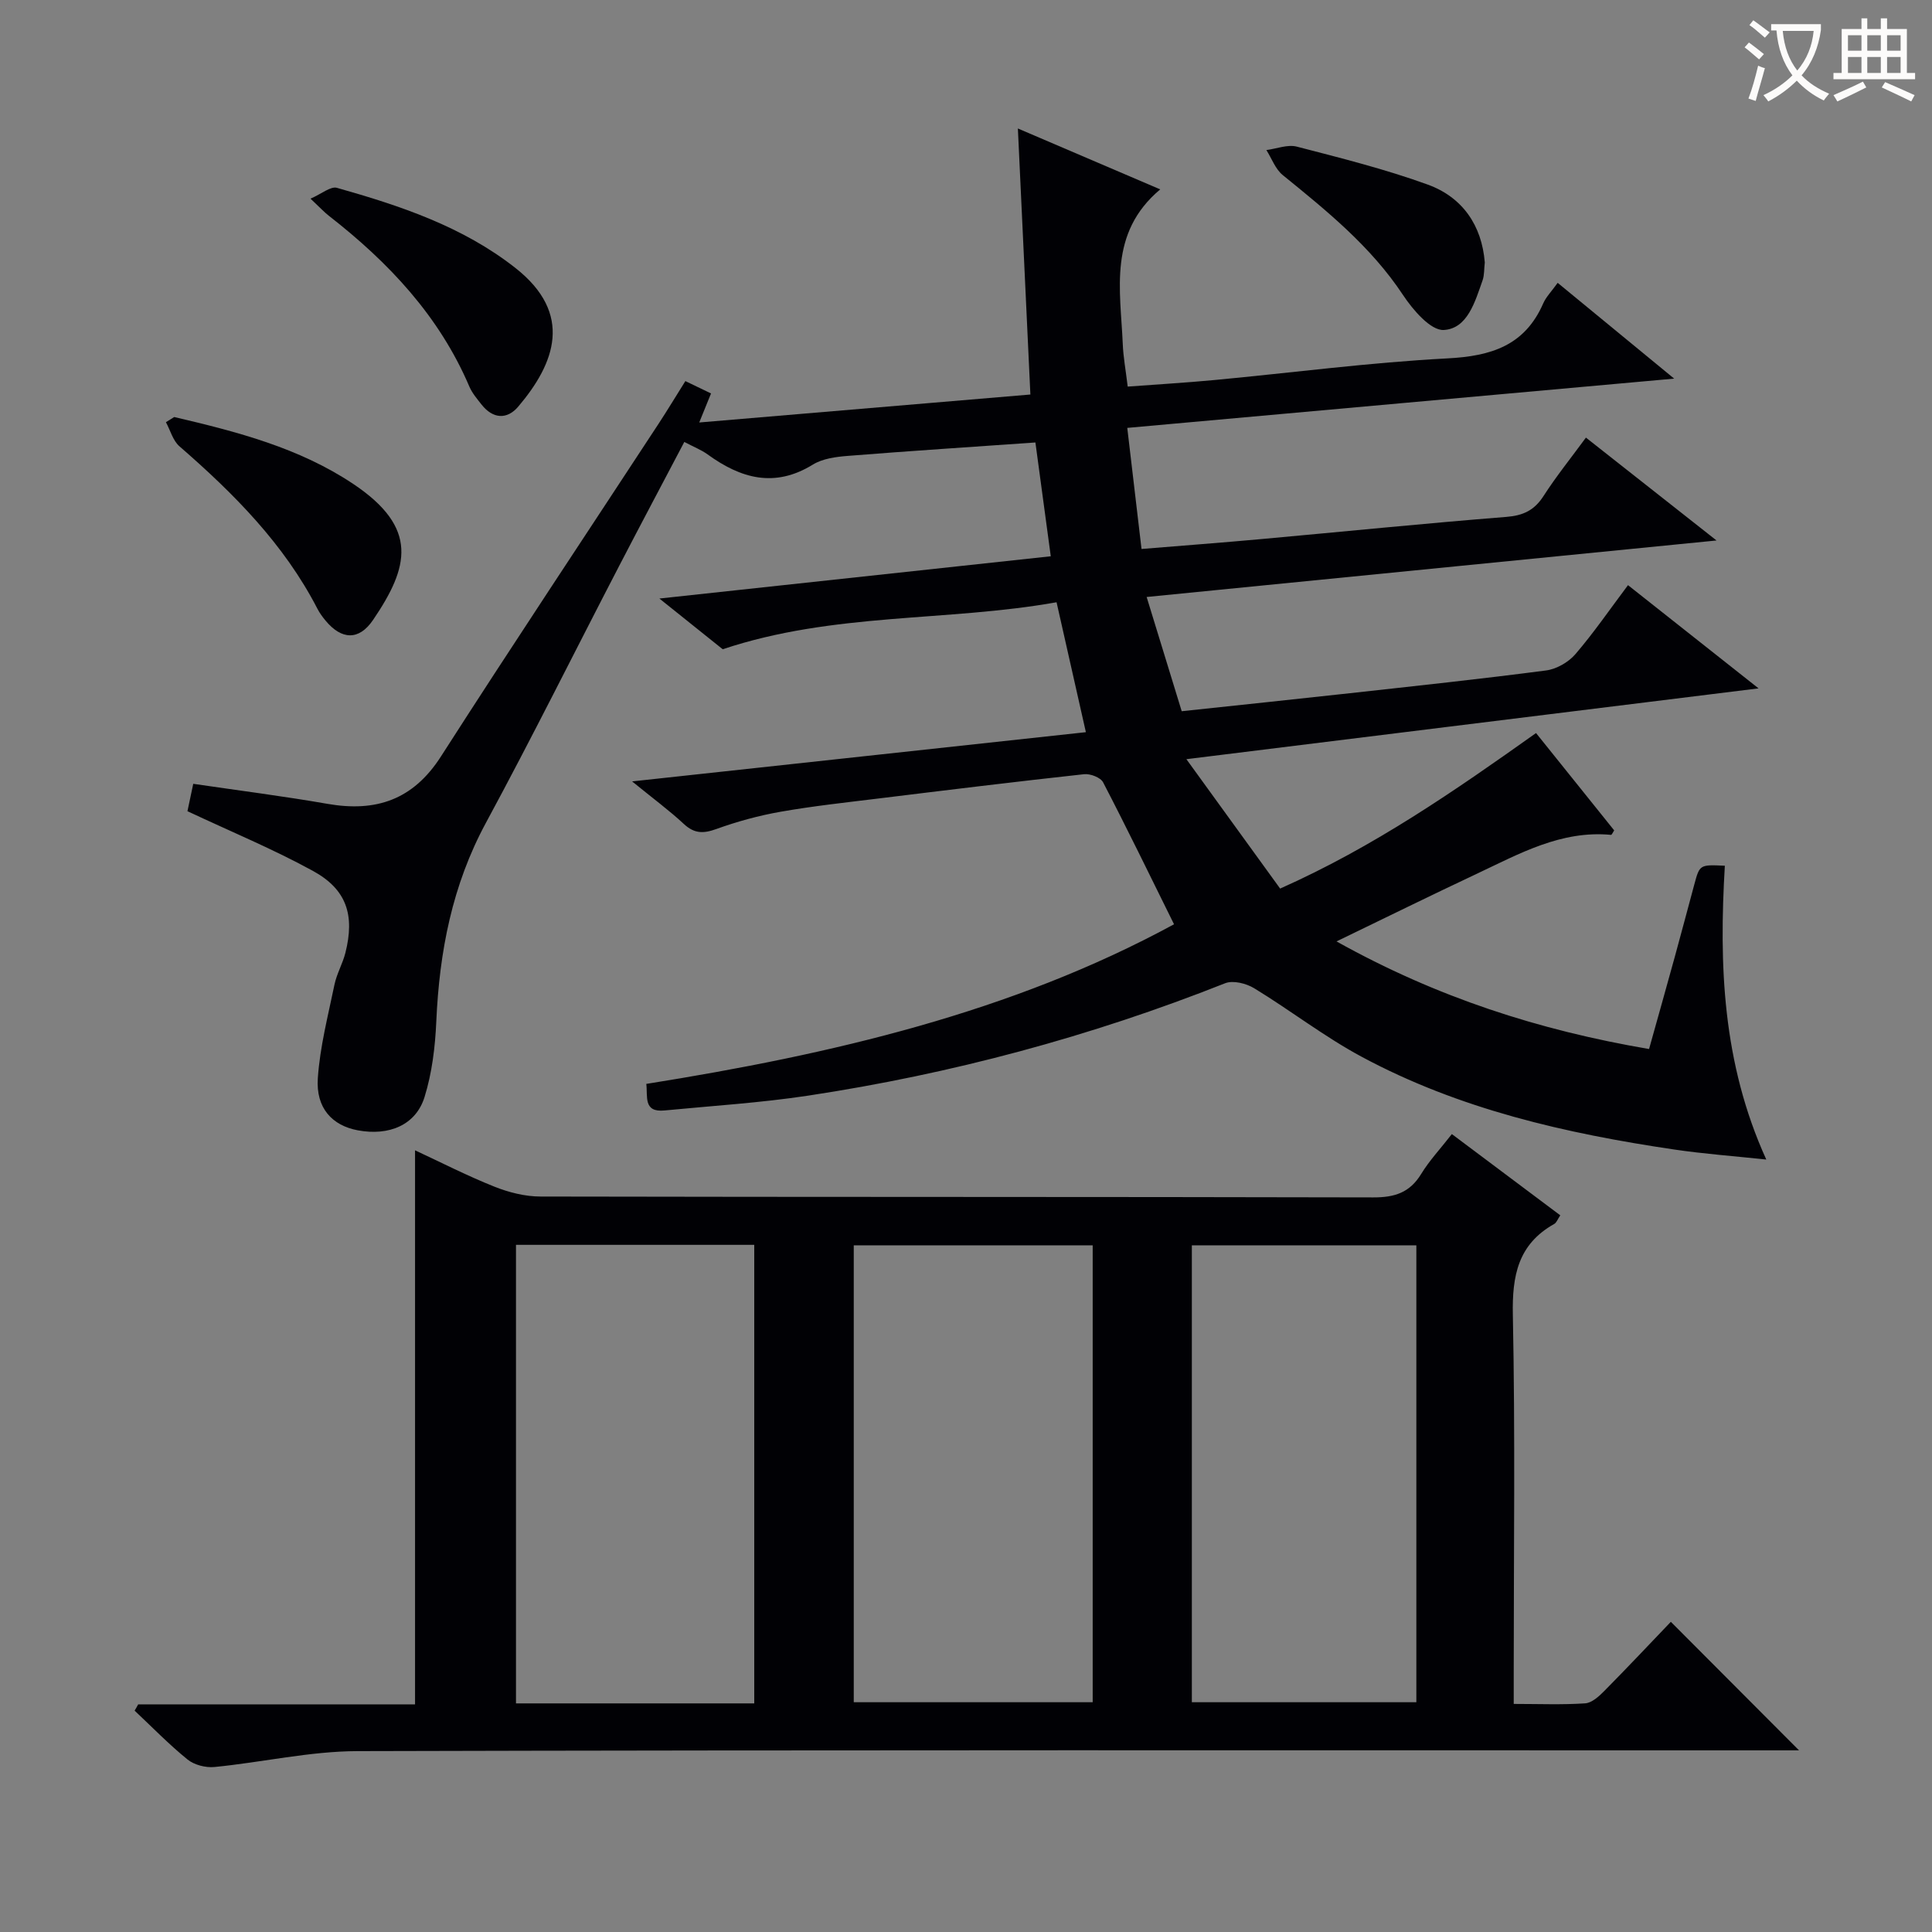 <svg enable-background="new 0 0 400 400" viewBox="0 0 400 400" xmlns="http://www.w3.org/2000/svg"><rect x="0" y="0" width="400" height="400" fill="#808080" stroke="none"/><g fill="#010105"><path d="m233.39 88.59c1.01 8.57 1.95 16.6 2.95 25.07 8.49-.7 16.7-1.31 24.91-2.06 16.87-1.53 33.72-3.24 50.61-4.58 3.53-.28 5.82-1.38 7.72-4.34 2.6-4.04 5.63-7.8 8.77-12.08 8.79 6.92 17.34 13.66 27.04 21.3-39.84 3.95-78.38 7.77-117.99 11.7 2.48 8.09 4.83 15.73 7.26 23.65 12.05-1.29 23.44-2.47 34.83-3.73 13.54-1.5 27.1-2.94 40.61-4.71 2.15-.28 4.61-1.69 6.04-3.34 3.78-4.39 7.07-9.19 10.92-14.32 8.86 7 17.48 13.82 27.03 21.37-39.83 4.93-78.4 9.7-118.46 14.66 6.95 9.6 13.14 18.14 19.41 26.79 19.41-8.64 36.06-20.18 52.98-32.2 5.44 6.78 10.83 13.49 16.18 20.15-.31.46-.5.95-.65.93-10.34-.98-18.99 3.91-27.82 8.07-9.43 4.43-18.77 9.04-29.02 13.99 20.78 11.59 41.91 18.39 64.71 22.28 1.83-6.54 3.61-12.85 5.35-19.17 1.37-4.96 2.67-9.94 4.02-14.91 1.11-4.11 1.12-4.11 6.32-3.87-1.21 20.46-.54 40.76 8.58 60.83-6.87-.73-13.02-1.18-19.09-2.08-22.46-3.32-44.49-8.34-64.67-19.19-7.73-4.15-14.74-9.61-22.26-14.19-1.65-1.01-4.38-1.69-6.02-1.04-27.9 11.06-56.69 18.78-86.33 23.27-9.85 1.49-19.83 2.11-29.75 3.07-4.42.43-3.44-2.87-3.76-5.5 38.32-6.11 75.68-14.79 109.26-33.05-5.02-10.15-9.72-19.83-14.68-29.38-.52-1.01-2.66-1.83-3.94-1.69-14.2 1.55-28.39 3.29-42.57 5.03-6.76.83-13.54 1.56-20.24 2.74-4.52.79-9.01 2.02-13.33 3.58-2.68.97-4.55.97-6.71-1.03-3.01-2.8-6.34-5.25-10.73-8.83 32.07-3.48 62.81-6.81 93.95-10.19-2.01-8.92-3.96-17.56-6.07-26.9-22.76 4.06-46.16 2.06-69.12 9.73-3.45-2.76-7.7-6.17-13.11-10.5 27.78-3 54.23-5.86 81.03-8.75-1.09-8.06-2.11-15.67-3.18-23.56-13.09.92-25.99 1.75-38.87 2.78-2.45.19-5.19.56-7.21 1.8-7.93 4.89-14.92 2.87-21.79-2.11-1.31-.95-2.87-1.55-4.82-2.58-4.58 8.72-9.09 17.18-13.5 25.69-9.19 17.71-18.07 35.59-27.56 53.14-7 12.93-9.65 26.69-10.29 41.15-.23 5.25-.88 10.65-2.43 15.64-1.8 5.81-7.35 8.11-13.83 6.9-5.29-.99-8.69-4.6-8.27-10.77.44-6.52 2.12-12.96 3.45-19.4.47-2.25 1.69-4.33 2.26-6.57 1.97-7.81.28-13.14-6.74-16.98-8.25-4.52-17-8.14-25.96-12.35.34-1.63.78-3.66 1.2-5.67 9.52 1.4 18.7 2.56 27.8 4.15 10.04 1.75 17.72-.83 23.48-9.81 14.81-23.1 30.03-45.94 45.07-68.9 1.82-2.78 3.53-5.62 5.54-8.82 1.8.87 3.5 1.69 5.31 2.56-.78 1.93-1.45 3.57-2.44 6.01 22.98-1.94 45.38-3.83 68.56-5.79-.86-18.29-1.71-36.29-2.59-55.08 10.2 4.37 19.73 8.45 29.47 12.61-10.79 9.06-8.23 20.82-7.75 32.08.11 2.64.6 5.27 1.02 8.75 5.99-.45 12.04-.8 18.07-1.37 16.05-1.51 32.06-3.63 48.14-4.47 9.03-.47 16-2.64 19.82-11.39.58-1.33 1.69-2.44 2.99-4.25 7.73 6.36 15.32 12.6 24.12 19.83-38.62 3.47-75.75 6.82-113.23 10.2z"/><path d="m28.61 352.87h57.32c0-38.32 0-76.31 0-114.71 5.19 2.41 10.71 5.24 16.44 7.53 2.99 1.19 6.35 2.04 9.54 2.04 57.47.12 114.94.04 172.41.18 4.42.01 7.55-.98 9.91-4.84 1.72-2.82 4.03-5.27 6.36-8.27 7.47 5.6 14.87 11.14 22.45 16.82-.54.79-.77 1.52-1.26 1.79-7.5 4.21-8.73 10.72-8.56 18.85.5 24.64.18 49.3.18 73.96v6.56c5.27 0 10.04.2 14.78-.12 1.39-.09 2.88-1.45 3.98-2.57 4.79-4.84 9.45-9.8 13.77-14.31 9.08 9.1 17.61 17.66 26.54 26.61-1.63 0-3.62 0-5.62 0-97.62 0-195.24-.1-292.85.16-9.86.03-19.71 2.32-29.6 3.29-1.82.18-4.19-.43-5.58-1.56-3.85-3.12-7.33-6.71-10.95-10.11.26-.42.5-.86.74-1.3zm127.55-.2c0-31.9 0-63.38 0-94.94-16.66 0-32.89 0-49.33 0v94.94zm20.6-.24h49.47c0-31.76 0-63.11 0-94.6-16.71 0-33.05 0-49.47 0zm70 0h46.48c0-31.76 0-63.11 0-94.6-15.71 0-31.06 0-46.48 0z"/><path d="m64.29 41.13c2.29-.99 4.16-2.61 5.47-2.24 13.09 3.7 25.99 7.99 36.9 16.55 12.16 9.53 8.22 19.81.64 28.74-2.32 2.74-5.25 2.56-7.6-.42-.92-1.17-1.93-2.35-2.51-3.69-6.24-14.64-16.73-25.75-29.06-35.36-1.02-.79-1.9-1.76-3.84-3.58z"/><path d="m36.07 86.34c12.94 3.03 25.83 6.35 37.06 13.85 13.63 9.12 11.54 17.22 4.11 28.16-2.92 4.31-6.53 4.13-9.83.15-.63-.76-1.24-1.58-1.69-2.46-6.92-13.42-17.32-23.86-28.56-33.63-1.36-1.18-1.89-3.31-2.81-5 .57-.35 1.15-.71 1.72-1.07z"/><path d="m307.41 54.34c-.16 1.38-.08 2.61-.45 3.68-1.56 4.4-3.11 10.02-8.04 10.3-2.71.15-6.39-4.15-8.44-7.24-6.64-10.04-15.75-17.4-24.91-24.84-1.52-1.24-2.27-3.42-3.38-5.17 2.11-.27 4.39-1.21 6.31-.71 9.1 2.36 18.26 4.65 27.08 7.85 7.23 2.62 11.22 8.47 11.83 16.13z"/></g><path d="m362.1 8.8c1.1.8 2.1 1.6 3.1 2.4l-1 1.1c-1.3-1.1-2.3-2-3-2.5zm1.9 4.8c.5.2.9.4 1.4.5-.6 2.3-1.3 4.5-1.9 6.8l-1.5-.5c.8-2.1 1.4-4.3 2-6.8zm-1-9.4c1.3.9 2.4 1.8 3.4 2.5l-1 1.1c-1.4-1.2-2.4-2.1-3.2-2.6zm3.7 2.2v-1.4h10.3v1.2c-.5 3.6-1.8 6.8-4 9.4 1.5 1.6 3.4 2.8 5.7 3.8-.3.4-.7.8-1.1 1.4-2.3-1.1-4.1-2.5-5.6-4.1-1.6 1.6-3.6 3.1-5.9 4.3-.3-.5-.7-.9-1-1.3 2.4-1.1 4.4-2.5 6-4.1-1.9-2.5-3-5.6-3.3-9.3h-1.1zm8.8 0h-6.4c.3 3.3 1.3 6 3 8.2 2-2.3 3.1-5.1 3.4-8.2z" fill="#fcfbfa"/><path d="m385.3 3.8h1.3v2.2h2.8v-2.2h1.3v2.2h4.1v9.1h1.7v1.3h-16.9v-1.3h1.7v-9.1h4.1v-2.2zm.4 13.1.7 1.2c-1.8.9-3.8 1.9-6 2.9-.2-.4-.5-.8-.8-1.3 2.3-1 4.3-1.9 6.1-2.8zm-3.1-6.4h2.8v-3.2h-2.8zm0 4.6h2.8v-3.3h-2.8zm4-4.6h2.8v-3.2h-2.8zm0 4.6h2.8v-3.3h-2.8zm3.7 1.9c2.1.9 4.1 1.8 6.1 2.7l-.7 1.3c-2.2-1.1-4.2-2-6.1-2.9zm3.2-9.7h-2.8v3.2h2.8zm-2.8 7.8h2.8v-3.3h-2.8z" fill="#fcfbfa"/></svg>